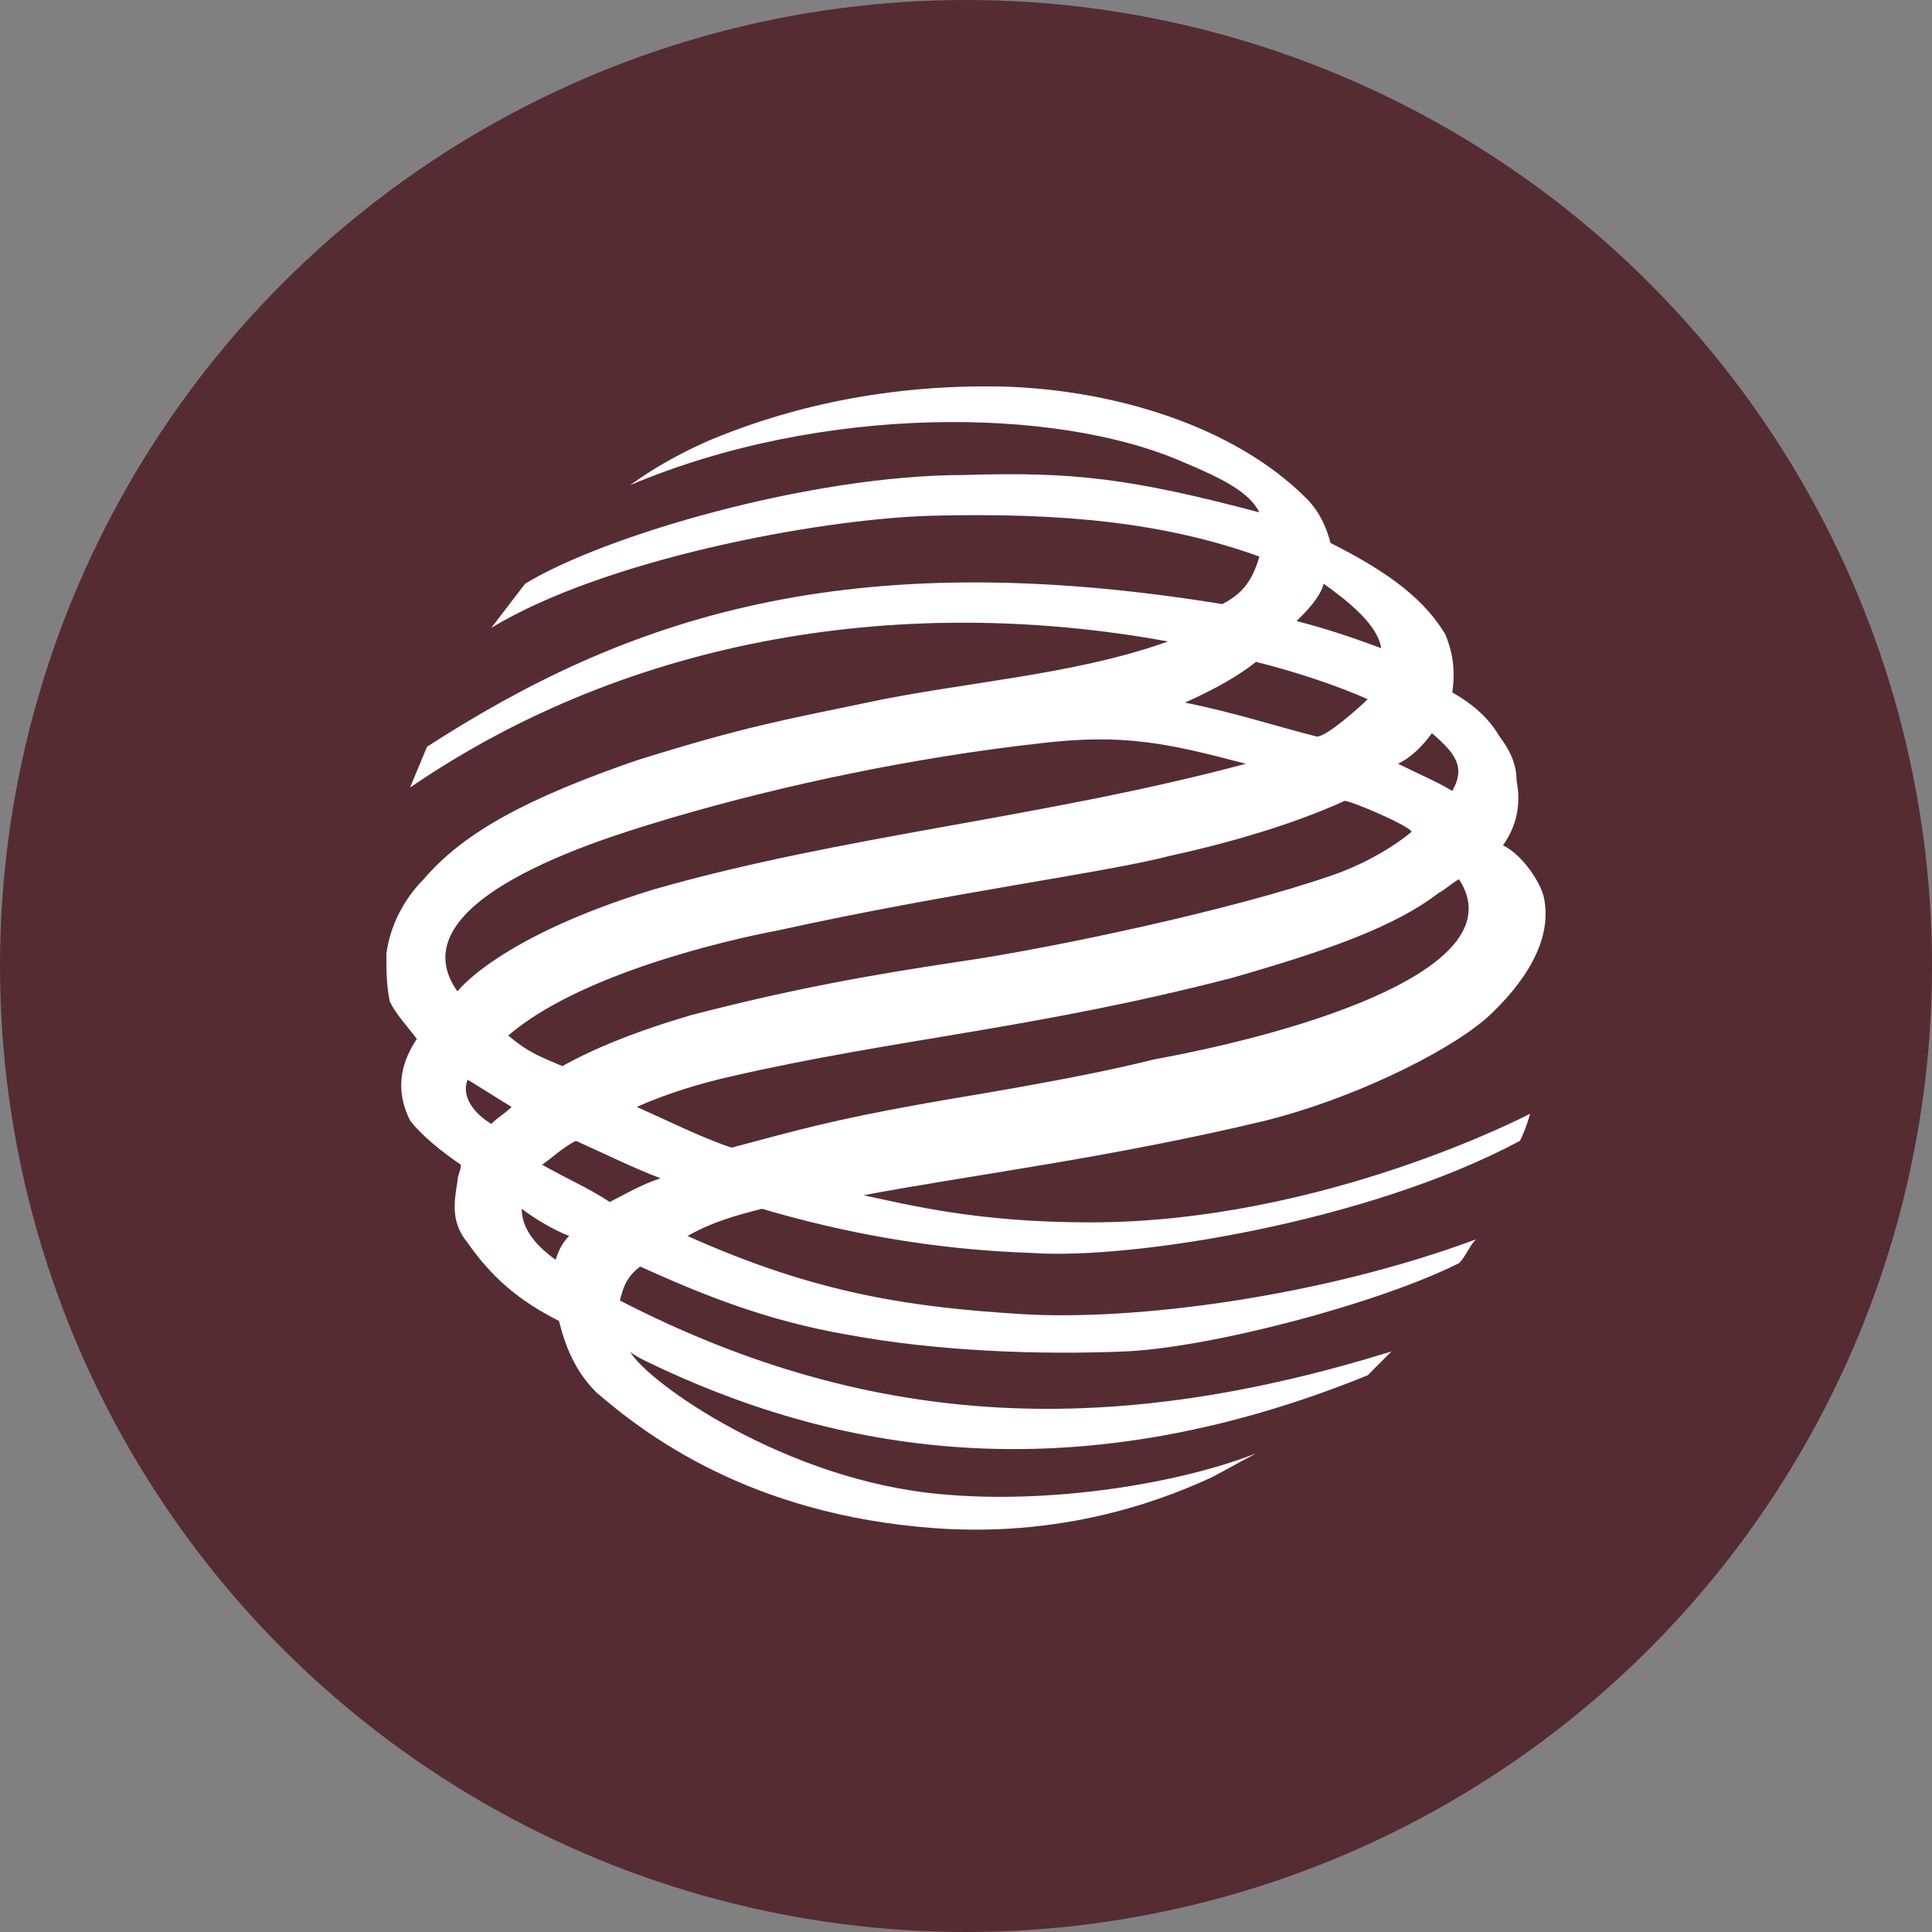 <svg fill="none" height="40" viewBox="0 0 40 40" width="40" xmlns="http://www.w3.org/2000/svg">
    <rect x="0" y="0" width="40" height="40" fill="#808080" stroke="none"/>
    <circle cx="20" cy="20" fill="#562C33" r="20" />
    <path
        d="M30.208 18.204C30.068 18.275 29.927 18.415 29.787 18.486C28.877 19.189 27.476 19.681 25.514 20.244C21.451 21.299 18.508 21.51 15.146 22.284C14.515 22.425 13.815 22.636 13.184 22.917C13.815 23.198 14.515 23.55 15.146 23.761C16.477 23.409 17.177 23.198 19.139 22.847C19.91 22.706 22.221 22.354 23.903 21.932C26.985 21.369 31.399 20.033 30.208 18.204ZM28.316 14.476C27.686 14.195 26.845 13.914 26.004 13.703C25.654 13.984 25.164 14.265 24.533 14.547C25.584 14.758 26.425 15.039 27.265 15.25C27.476 15.25 28.176 14.617 28.316 14.476ZM13.534 18.415C17.457 17.29 21.591 16.938 25.794 15.813C24.183 15.391 23.272 15.18 21.521 15.391C18.999 15.672 16.267 16.235 13.885 16.938C12.974 17.22 8.07 18.556 9.471 20.526C9.471 20.526 10.312 19.4 13.534 18.415ZM10.802 25.027C10.802 25.379 11.012 25.73 11.503 26.082C11.573 25.871 11.643 25.73 11.783 25.59C11.433 25.449 11.082 25.238 10.802 25.027ZM12.624 24.886C12.904 24.746 13.254 24.535 13.675 24.394C13.114 24.183 12.554 23.902 11.923 23.62C11.643 23.761 11.433 23.972 11.223 24.113C11.713 24.394 12.203 24.605 12.624 24.886ZM27.826 16.587C27.055 16.938 25.864 17.36 24.253 17.712C22.922 18.064 19.629 18.486 16.127 19.259C15.006 19.47 11.993 20.174 10.522 21.44C10.942 21.792 11.152 21.862 11.643 22.073C12.273 21.721 13.114 21.369 14.305 21.018C16.477 20.455 18.088 20.174 19.98 19.892C21.871 19.611 25.514 18.837 27.546 18.134C28.176 17.923 28.807 17.571 29.227 17.22C29.157 17.079 27.826 16.516 27.826 16.587ZM28.947 15.813C29.367 16.024 29.717 16.165 30.068 16.376C30.348 15.883 30.138 15.602 29.647 15.18C29.437 15.461 29.227 15.672 28.947 15.813ZM10.592 22.917C10.242 22.706 10.032 22.565 9.681 22.354C9.541 22.706 9.821 23.058 10.172 23.269C10.312 23.128 10.452 23.058 10.592 22.917ZM27.405 12.085C27.335 12.366 27.055 12.648 26.845 12.859C27.405 12.999 28.036 13.21 28.596 13.421C28.526 12.929 27.896 12.437 27.405 12.085ZM8.841 15.461C12.974 12.788 17.528 11.241 25.304 12.507C25.724 12.296 25.934 12.015 26.074 11.522C24.113 10.819 22.011 10.608 19.279 10.678C16.897 10.748 12.484 11.593 10.172 12.999L10.872 12.085C12.484 11.1 16.757 9.834 19.98 9.834C22.221 9.764 23.412 9.904 26.074 10.608C25.864 10.186 25.304 9.904 24.463 9.553C21.871 8.427 17.037 8.357 13.044 10.045C13.534 9.693 14.025 9.412 14.655 9.131C15.986 8.568 18.088 7.935 20.82 8.005C22.992 8.076 25.514 8.779 27.055 10.326C27.335 10.608 27.476 10.96 27.546 11.241C28.807 11.874 29.507 12.437 29.927 13.14C30.068 13.492 30.138 13.843 30.068 14.336C30.558 14.617 30.838 14.899 31.048 15.25C31.259 15.531 31.399 15.813 31.399 16.165C31.469 16.516 31.469 17.009 31.118 17.501C31.539 17.712 31.889 18.275 31.959 18.556C32.169 19.47 31.539 20.385 30.768 21.088C29.857 21.862 27.896 22.776 26.215 23.198C22.992 23.972 20.12 24.324 17.878 24.746C18.859 24.957 20.26 25.308 22.572 25.308C27.405 25.308 31.679 23.058 31.679 23.058C31.679 23.058 31.609 23.339 31.469 23.62C28.316 25.308 23.412 26.082 21.381 25.942C19.279 25.871 17.457 25.52 15.776 25.027C15.216 25.168 14.725 25.308 14.235 25.59C16.897 26.785 18.859 27.067 21.171 27.208C23.482 27.348 27.335 26.856 30.558 25.66C30.418 25.801 30.348 26.012 30.208 26.152C28.526 26.997 25.024 27.911 23.272 27.981C21.521 28.052 19.419 27.981 17.528 27.63C15.916 27.348 14.655 26.856 13.254 26.223C12.974 26.434 12.904 26.645 12.834 26.926C18.158 29.669 23.132 29.74 28.807 27.981L28.316 28.474C22.081 31.006 17.177 30.021 13.394 28.192C13.254 28.122 13.114 28.052 13.044 27.981C13.394 28.614 16.267 30.654 19.489 30.936C21.731 31.146 24.393 30.724 26.004 30.091L25.094 30.584C24.323 30.936 22.221 31.85 19.349 31.639C15.496 31.358 13.324 29.669 12.344 28.825C11.923 28.403 11.713 27.911 11.573 27.348C10.732 26.926 10.172 26.434 9.681 25.73C9.331 25.308 9.401 24.886 9.471 24.464C9.471 24.324 9.541 24.253 9.541 24.113C9.121 23.831 8.701 23.48 8.49 23.198C8.14 22.495 8.35 21.932 8.63 21.51C8.42 21.229 8.21 21.018 8.07 20.736C8 20.385 8 20.104 8 19.752C8.07 19.189 8.35 18.626 8.771 18.204C9.611 17.22 10.942 16.516 13.184 15.742C15.426 15.039 16.267 14.899 17.948 14.547C19.91 14.125 22.221 13.984 24.183 13.281C18.789 12.296 13.114 13.14 8.49 16.305L8.841 15.461Z"
        fill="white" />
</svg>
